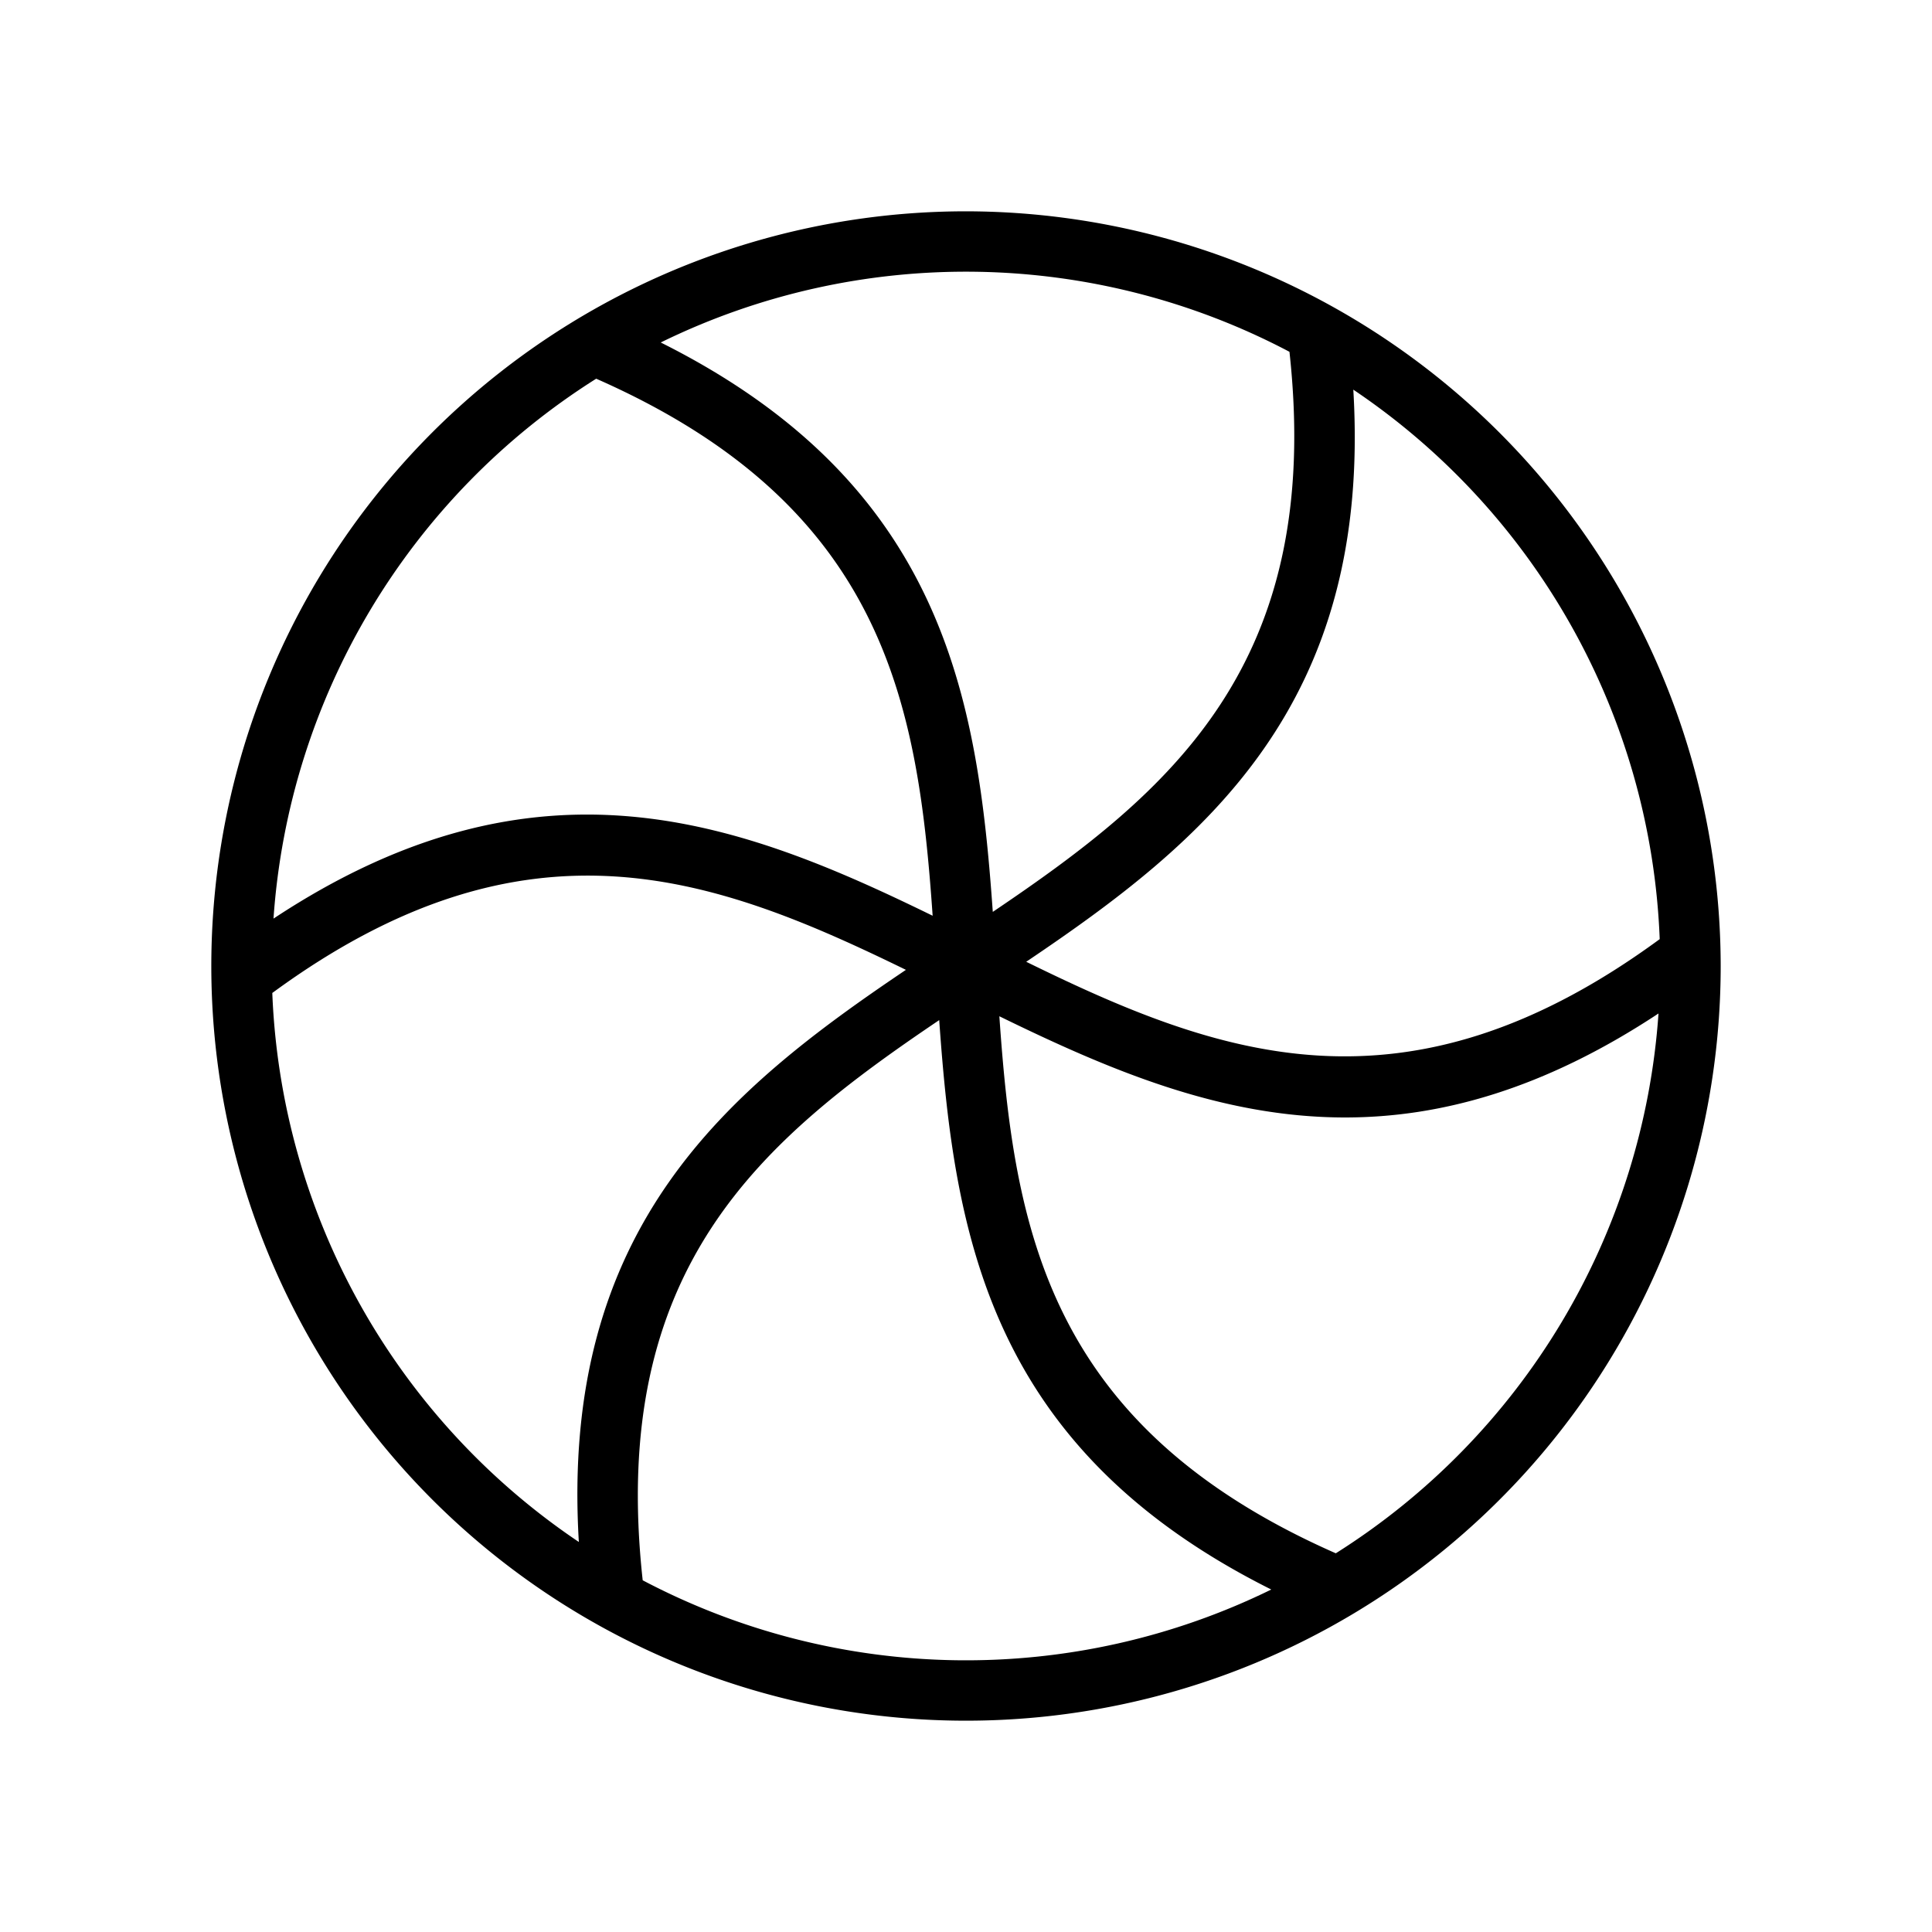<svg xmlns="http://www.w3.org/2000/svg" xmlns:xlink="http://www.w3.org/1999/xlink" width="256" height="256" viewBox="0 0 256 256"><path fill="currentColor" d="M128 28a100 100 0 1 0 100 100A100.11 100.11 0 0 0 128 28m91.92 96.44c-33.69 24.71-58.55 15.45-83.94 3c23.54-15.86 45.85-33.95 43.34-75.81a92 92 0 0 1 40.6 72.81m-49.06-77.83C175.4 88.13 155 105 131.55 120.83c-2-28.32-6.47-56.69-44-75.45a91.87 91.87 0 0 1 83.3 1.23ZM79 50.18c38.22 16.83 42.63 43 44.58 71.16c-25.5-12.46-52.33-22.75-87.34.38A92.07 92.07 0 0 1 79 50.18m-42.9 81.38c33.69-24.71 58.55-15.45 83.94-3.05c-23.54 15.86-45.85 34-43.34 75.81a92 92 0 0 1-40.62-72.76Zm49.06 77.83C80.6 167.87 101 151 124.45 135.17c2 28.32 6.47 56.69 44 75.45a91.87 91.87 0 0 1-83.3-1.23Zm91.84-3.57c-38.22-16.83-42.63-43-44.58-71.16c14.43 7.05 29.29 13.41 45.81 13.41c12.67 0 26.33-3.74 41.53-13.78A92.06 92.06 0 0 1 177 205.82"/></svg>